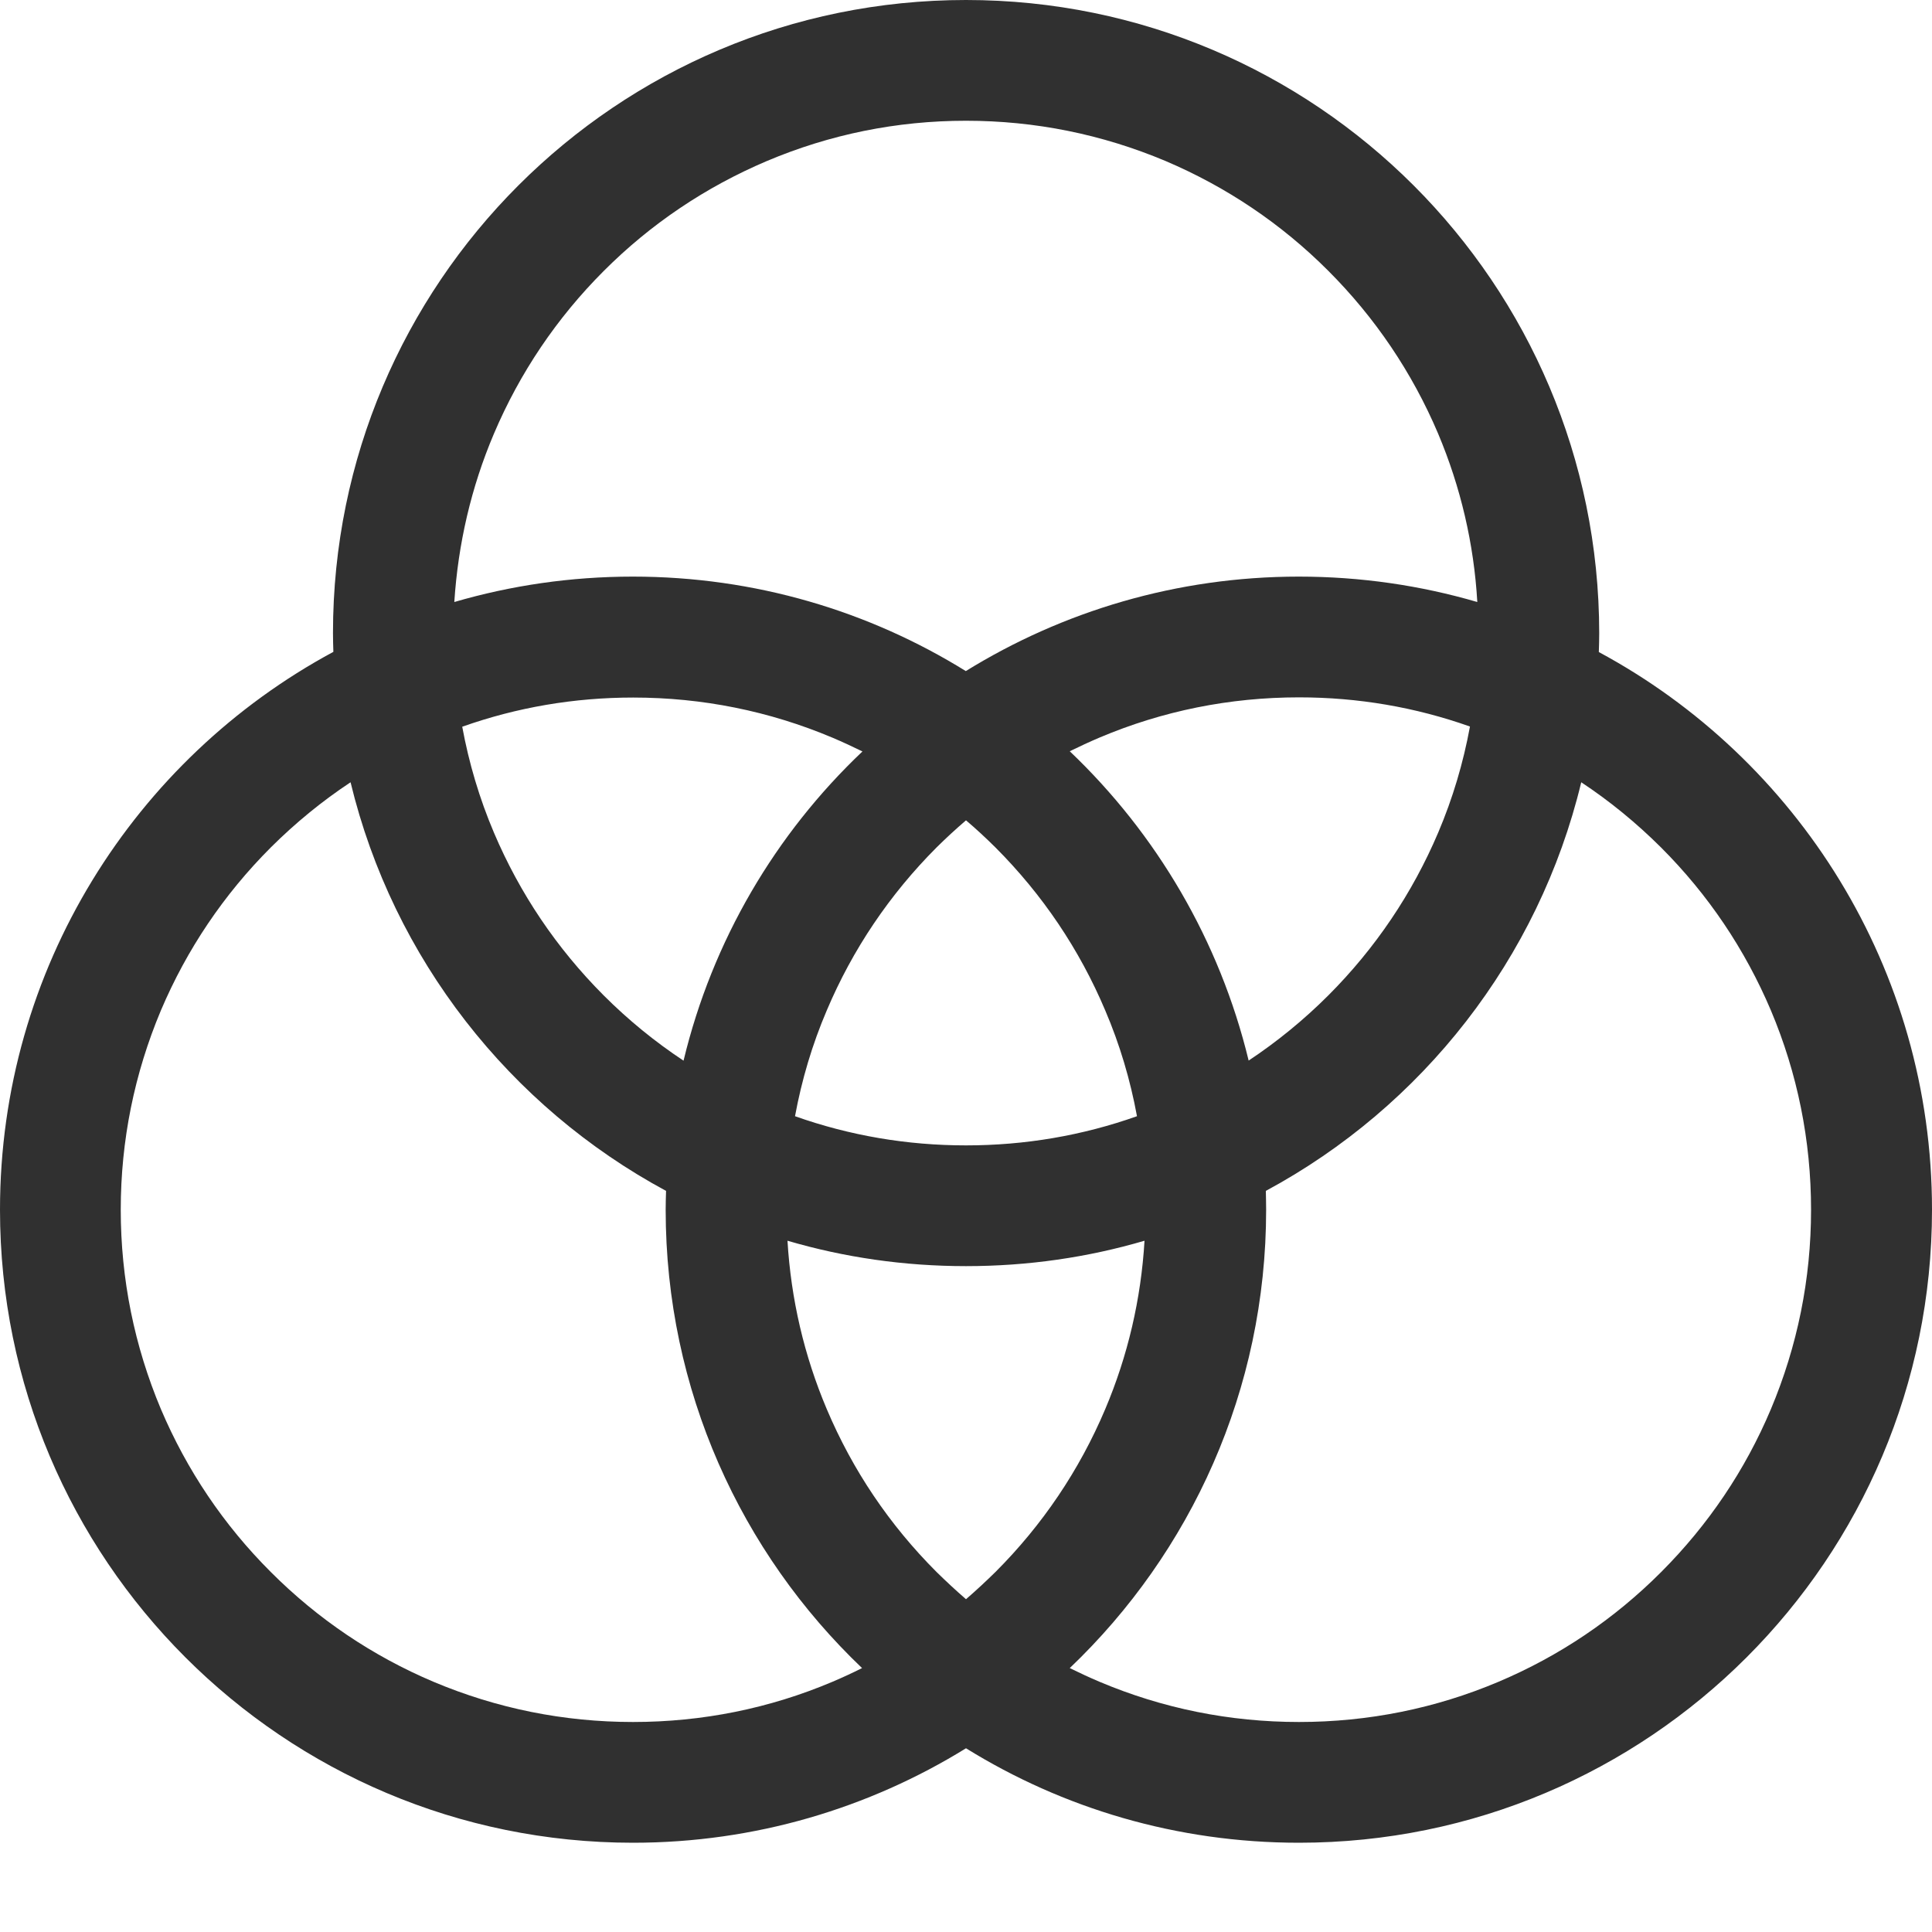 ﻿<?xml version="1.0" encoding="utf-8"?>
<svg version="1.1" xmlns:xlink="http://www.w3.org/1999/xlink" width="20px" height="20px" xmlns="http://www.w3.org/2000/svg">
  <g transform="matrix(1 0 0 1 -15 -218 )">
    <path d="M 20 12.523  C 20 10.027  18.604 7.855  16.551 6.75  C 16.553 6.686  16.555 6.619  16.555 6.555  C 16.553 2.934  13.619 0  10 0  C 6.381 0  3.447 2.934  3.447 6.553  C 3.447 6.619  3.449 6.684  3.451 6.748  C 1.396 7.855  0 10.027  0 12.523  C 0 16.143  2.934 19.076  6.553 19.076  C 7.816 19.076  8.998 18.717  10 18.098  C 11.002 18.719  12.182 19.076  13.447 19.076  C 17.066 19.076  20 16.143  20 12.523  Z M 10.305 16.273  C 10.205 16.371  10.104 16.465  10 16.555  C 9.896 16.465  9.795 16.371  9.695 16.273  C 9.207 15.785  8.826 15.219  8.559 14.588  C 8.324 14.033  8.188 13.447  8.152 12.844  C 8.738 13.016  9.357 13.107  10 13.107  C 10.643 13.107  11.262 13.016  11.848 12.844  C 11.812 13.447  11.676 14.033  11.441 14.588  C 11.174 15.219  10.791 15.787  10.305 16.273  Z M 10 8.492  C 10.104 8.58  10.205 8.674  10.305 8.773  C 10.793 9.262  11.174 9.828  11.441 10.459  C 11.592 10.812  11.701 11.18  11.77 11.555  C 11.203 11.756  10.609 11.857  10 11.857  C 9.391 11.857  8.797 11.756  8.23 11.555  C 8.299 11.18  8.408 10.812  8.559 10.459  C 8.826 9.828  9.209 9.26  9.695 8.773  C 9.793 8.676  9.895 8.582  10 8.492  Z M 8.928 7.779  C 8.029 8.631  7.375 9.736  7.076 10.98  C 6.781 10.785  6.504 10.559  6.25 10.305  C 5.762 9.816  5.381 9.25  5.113 8.619  C 4.963 8.266  4.854 7.898  4.785 7.523  C 5.352 7.322  5.945 7.221  6.555 7.221  C 7.271 7.221  7.965 7.361  8.619 7.637  C 8.725 7.682  8.826 7.729  8.928 7.779  Z M 12.926 10.979  C 12.625 9.736  11.971 8.631  11.074 7.777  C 11.176 7.727  11.277 7.68  11.383 7.635  C 12.035 7.359  12.73 7.219  13.447 7.219  C 14.057 7.219  14.65 7.32  15.217 7.521  C 15.148 7.896  15.039 8.264  14.889 8.617  C 14.621 9.248  14.238 9.816  13.752 10.303  C 13.498 10.557  13.221 10.783  12.926 10.979  Z M 4.703 6.232  C 4.742 5.631  4.877 5.045  5.113 4.49  C 5.381 3.859  5.764 3.291  6.25 2.805  C 6.736 2.318  7.305 1.936  7.936 1.668  C 8.59 1.391  9.283 1.25  10 1.25  C 10.717 1.25  11.41 1.391  12.064 1.666  C 12.695 1.934  13.264 2.316  13.75 2.803  C 14.236 3.289  14.619 3.857  14.887 4.488  C 15.121 5.043  15.258 5.629  15.293 6.232  C 14.707 6.061  14.088 5.969  13.445 5.969  C 12.182 5.969  11 6.328  9.998 6.947  C 8.996 6.326  7.816 5.969  6.551 5.969  C 5.908 5.969  5.289 6.061  4.703 6.232  Z M 8.924 17.268  C 8.824 17.318  8.723 17.365  8.617 17.41  C 7.965 17.686  7.27 17.826  6.553 17.826  C 5.836 17.826  5.143 17.686  4.488 17.41  C 3.857 17.143  3.289 16.76  2.803 16.273  C 2.316 15.787  1.934 15.219  1.666 14.588  C 1.391 13.934  1.25 13.24  1.25 12.523  C 1.25 11.807  1.391 11.113  1.666 10.459  C 1.934 9.828  2.316 9.26  2.803 8.773  C 3.057 8.52  3.334 8.293  3.629 8.098  C 4.07 9.926  5.279 11.457  6.895 12.328  C 6.893 12.393  6.891 12.459  6.891 12.523  C 6.891 14.391  7.672 16.074  8.924 17.268  Z M 18.332 14.588  C 18.066 15.219  17.684 15.785  17.197 16.273  C 16.709 16.762  16.143 17.143  15.512 17.41  C 14.859 17.686  14.164 17.826  13.447 17.826  C 12.73 17.826  12.037 17.686  11.383 17.41  C 11.277 17.365  11.176 17.318  11.074 17.268  C 12.326 16.074  13.107 14.389  13.107 12.523  C 13.107 12.457  13.105 12.393  13.104 12.328  C 14.721 11.457  15.928 9.928  16.369 8.098  C 16.664 8.293  16.941 8.52  17.195 8.773  C 17.684 9.262  18.064 9.828  18.332 10.459  C 18.607 11.111  18.748 11.807  18.748 12.523  C 18.748 13.24  18.607 13.934  18.332 14.588  Z " fill-rule="nonzero" fill="#303030" stroke="none" transform="matrix(1 0 0 1 15 218 )" />
  </g>
</svg>
